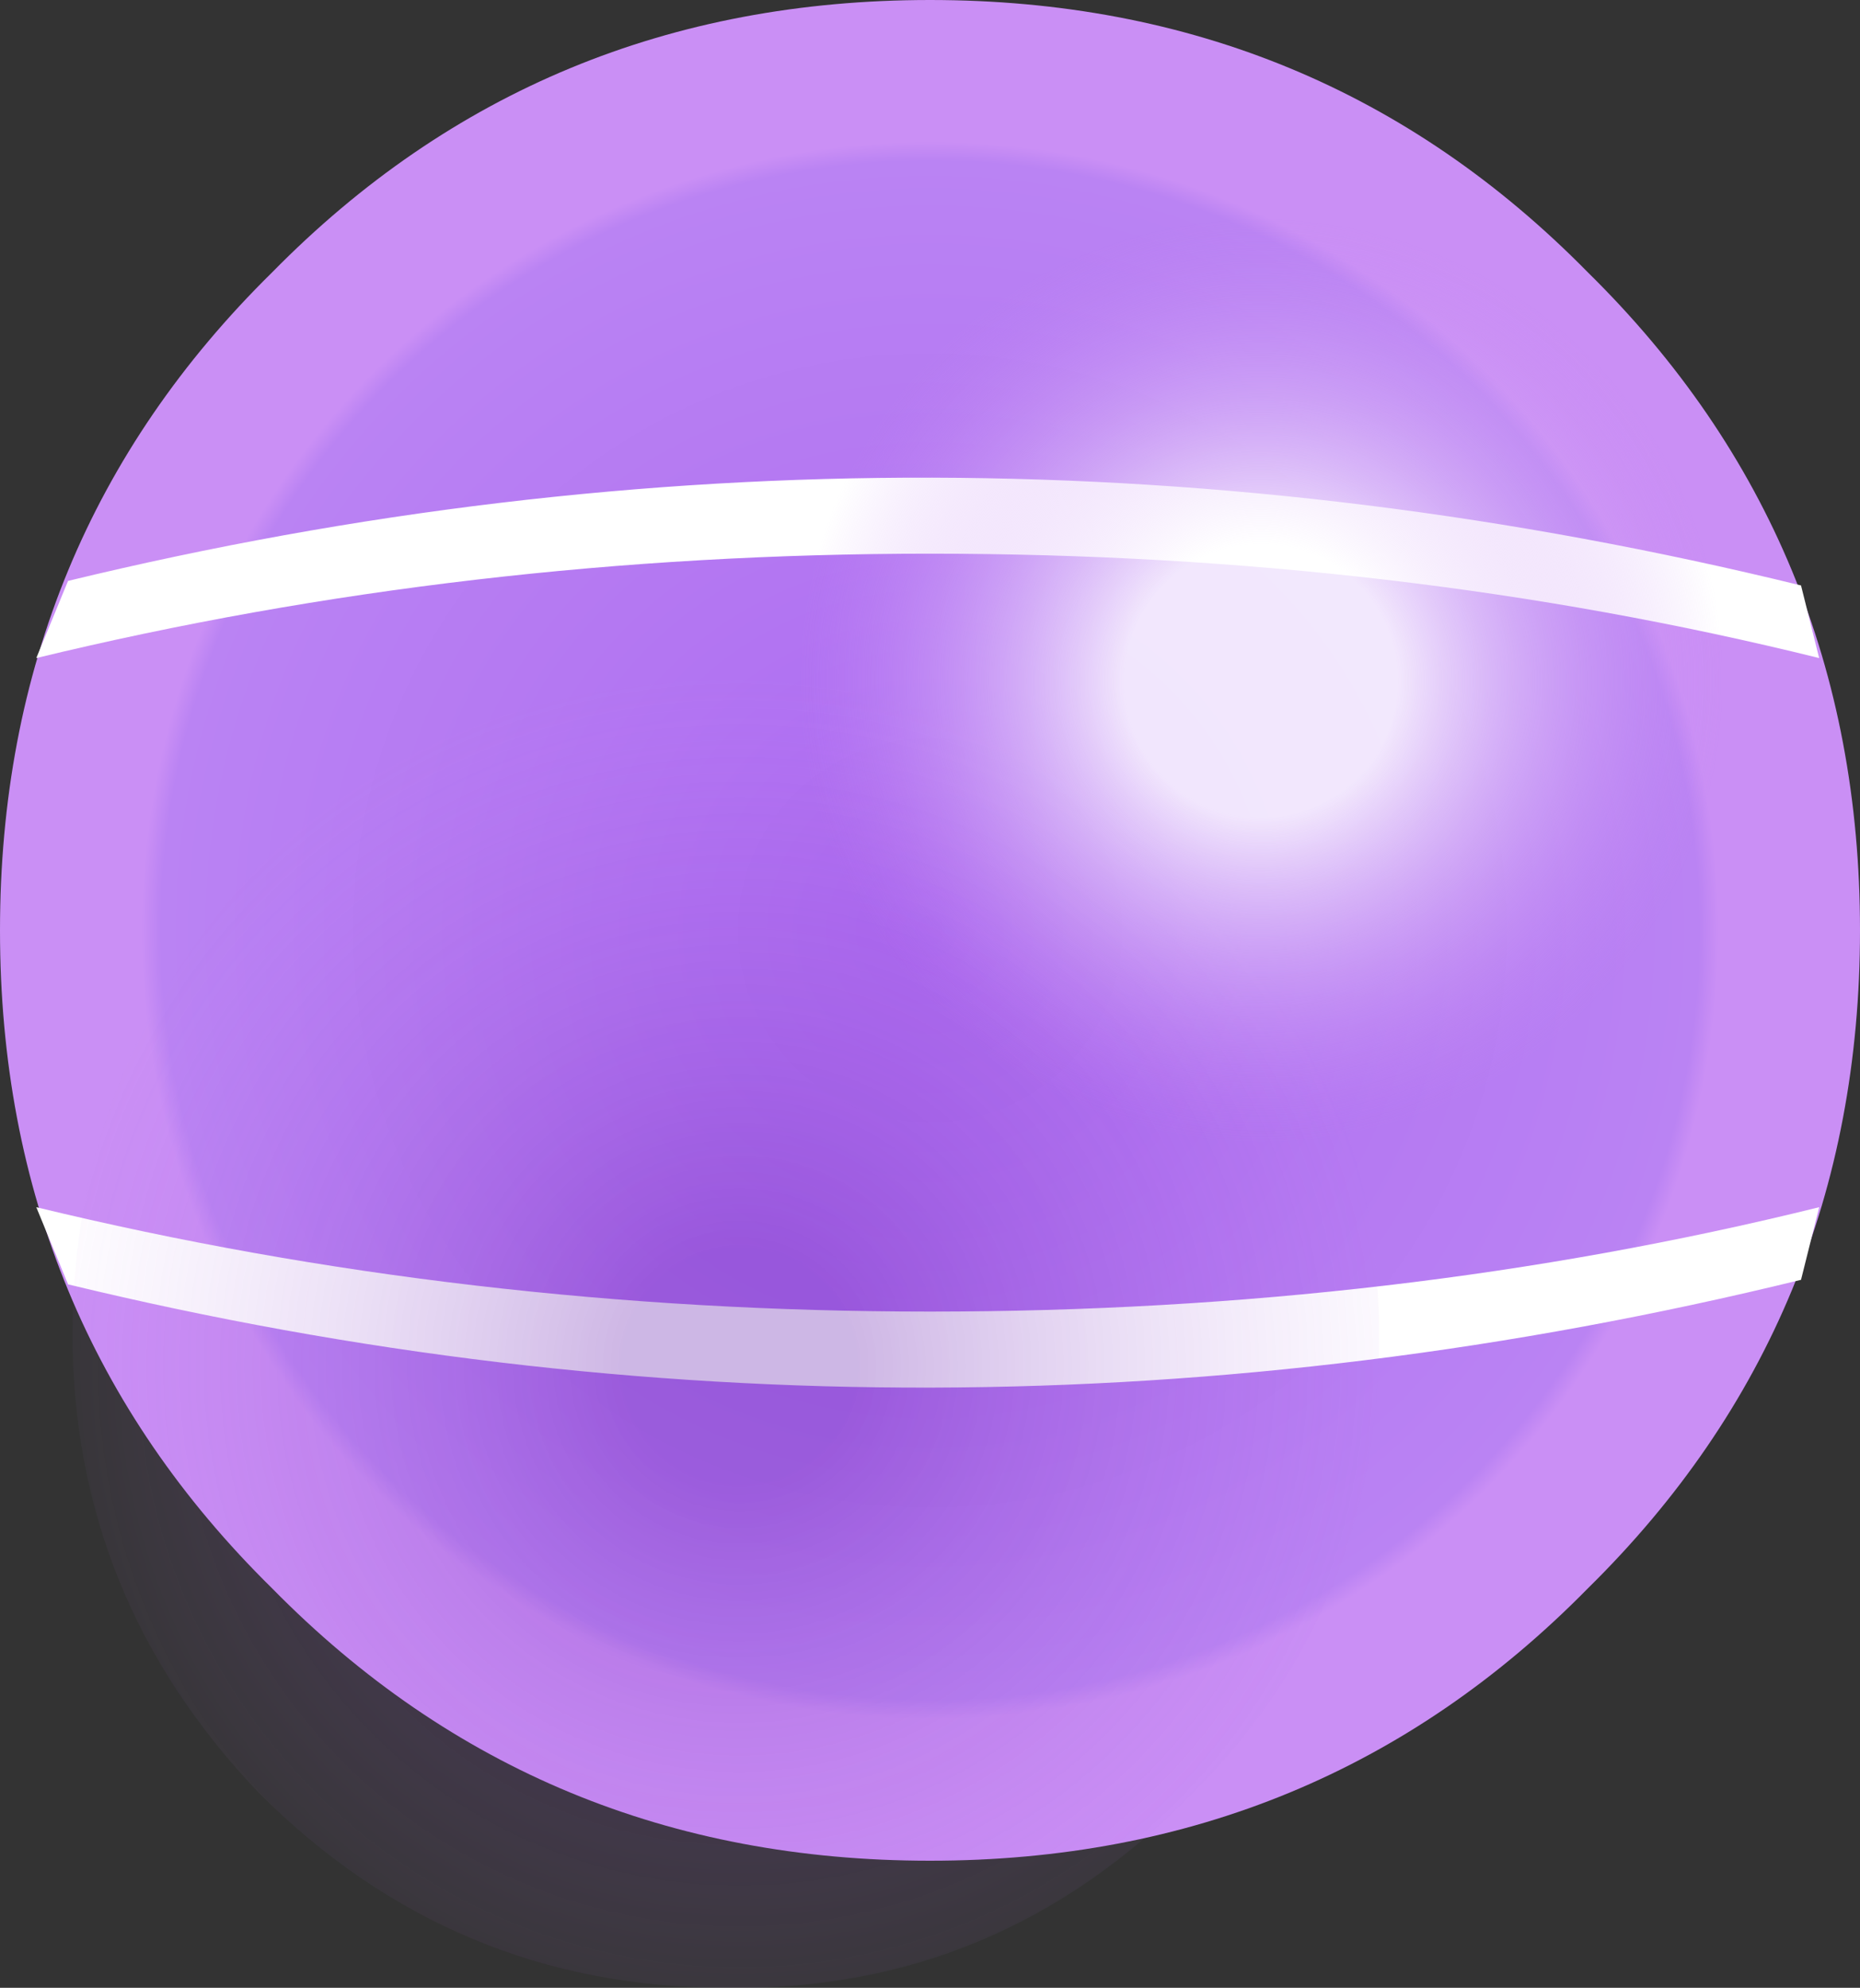 <?xml version="1.0" encoding="UTF-8" standalone="no"?>
<svg xmlns:xlink="http://www.w3.org/1999/xlink" height="21.9px" width="20.5px" xmlns="http://www.w3.org/2000/svg">
  <rect width="100%" height="100%" fill="#333333" stroke="none"/>
  <g transform="matrix(1.0, 0.0, 0.0, 1.0, 10.25, 10.25)">
    <path d="M7.25 -7.25 Q10.25 -4.3 10.25 0.0 10.25 4.3 7.25 7.25 4.3 10.25 0.0 10.25 -4.3 10.25 -7.25 7.25 -10.25 4.3 -10.25 0.0 -10.25 -4.3 -7.25 -7.25 -4.3 -10.25 0.0 -10.25 4.3 -10.25 7.25 -7.25" fill="url(#gradient0)" fill-rule="evenodd" stroke="none"/>
    <path d="M9.6 -3.8 L9.8 -3.0 Q5.15 -4.15 0.0 -4.15 -5.1 -4.15 -9.85 -3.0 L-9.5 -3.85 Q0.0 -6.15 9.6 -3.8 M-9.85 3.05 Q-5.1 4.2 0.0 4.2 5.15 4.2 9.8 3.05 L9.6 3.85 Q0.0 6.2 -9.5 3.9 L-9.85 3.05" fill="#ffffff" fill-rule="evenodd" stroke="none"/>
    <path d="M-2.25 -2.75 Q0.65 -2.75 2.75 -0.7 4.95 1.5 4.95 4.45 4.95 7.45 2.9 9.5 0.75 11.7 -2.25 11.65 -5.25 11.65 -7.4 9.5 -9.45 7.35 -9.45 4.45 -9.45 1.5 -7.4 -0.7 -5.25 -2.75 -2.25 -2.75" fill="url(#gradient1)" fill-rule="evenodd" stroke="none"/>
    <path d="M7.25 -7.25 Q10.25 -4.3 10.25 0.0 10.25 4.3 7.25 7.25 4.3 10.25 0.0 10.25 -4.3 10.25 -7.25 7.25 -10.25 4.3 -10.25 0.0 -10.25 -4.3 -7.25 -7.25 -4.3 -10.25 0.0 -10.25 4.3 -10.25 7.25 -7.25" fill="url(#gradient2)" fill-rule="evenodd" stroke="none"/>
  </g>
  <defs>
    <radialGradient cx="0" cy="0" gradientTransform="matrix(0.013, 0.0, 0.0, 0.013, 0.0, 0.0)" gradientUnits="userSpaceOnUse" id="gradient0" r="819.2" spreadMethod="pad">
      <stop offset="0.0" stop-color="#ac69f1"/>
      <stop offset="0.796" stop-color="#ba83f3"/>
      <stop offset="0.816" stop-color="#ca8ff5"/>
    </radialGradient>
    <radialGradient cx="0" cy="0" gradientTransform="matrix(0.01, 0.0, 0.0, 0.01, -2.1, 4.8)" gradientUnits="userSpaceOnUse" id="gradient1" r="819.2" spreadMethod="pad">
      <stop offset="0.157" stop-color="#5b0fa8" stop-opacity="0.302"/>
      <stop offset="1.0" stop-color="#c78af4" stop-opacity="0.0"/>
    </radialGradient>
    <radialGradient cx="0" cy="0" gradientTransform="matrix(0.013, 0.0, 0.0, 0.013, 3.65, -2.75)" gradientUnits="userSpaceOnUse" id="gradient2" r="819.2" spreadMethod="pad">
      <stop offset="0.141" stop-color="#ffffff" stop-opacity="0.824"/>
      <stop offset="0.478" stop-color="#c78af4" stop-opacity="0.0"/>
    </radialGradient>
  </defs>
</svg>
